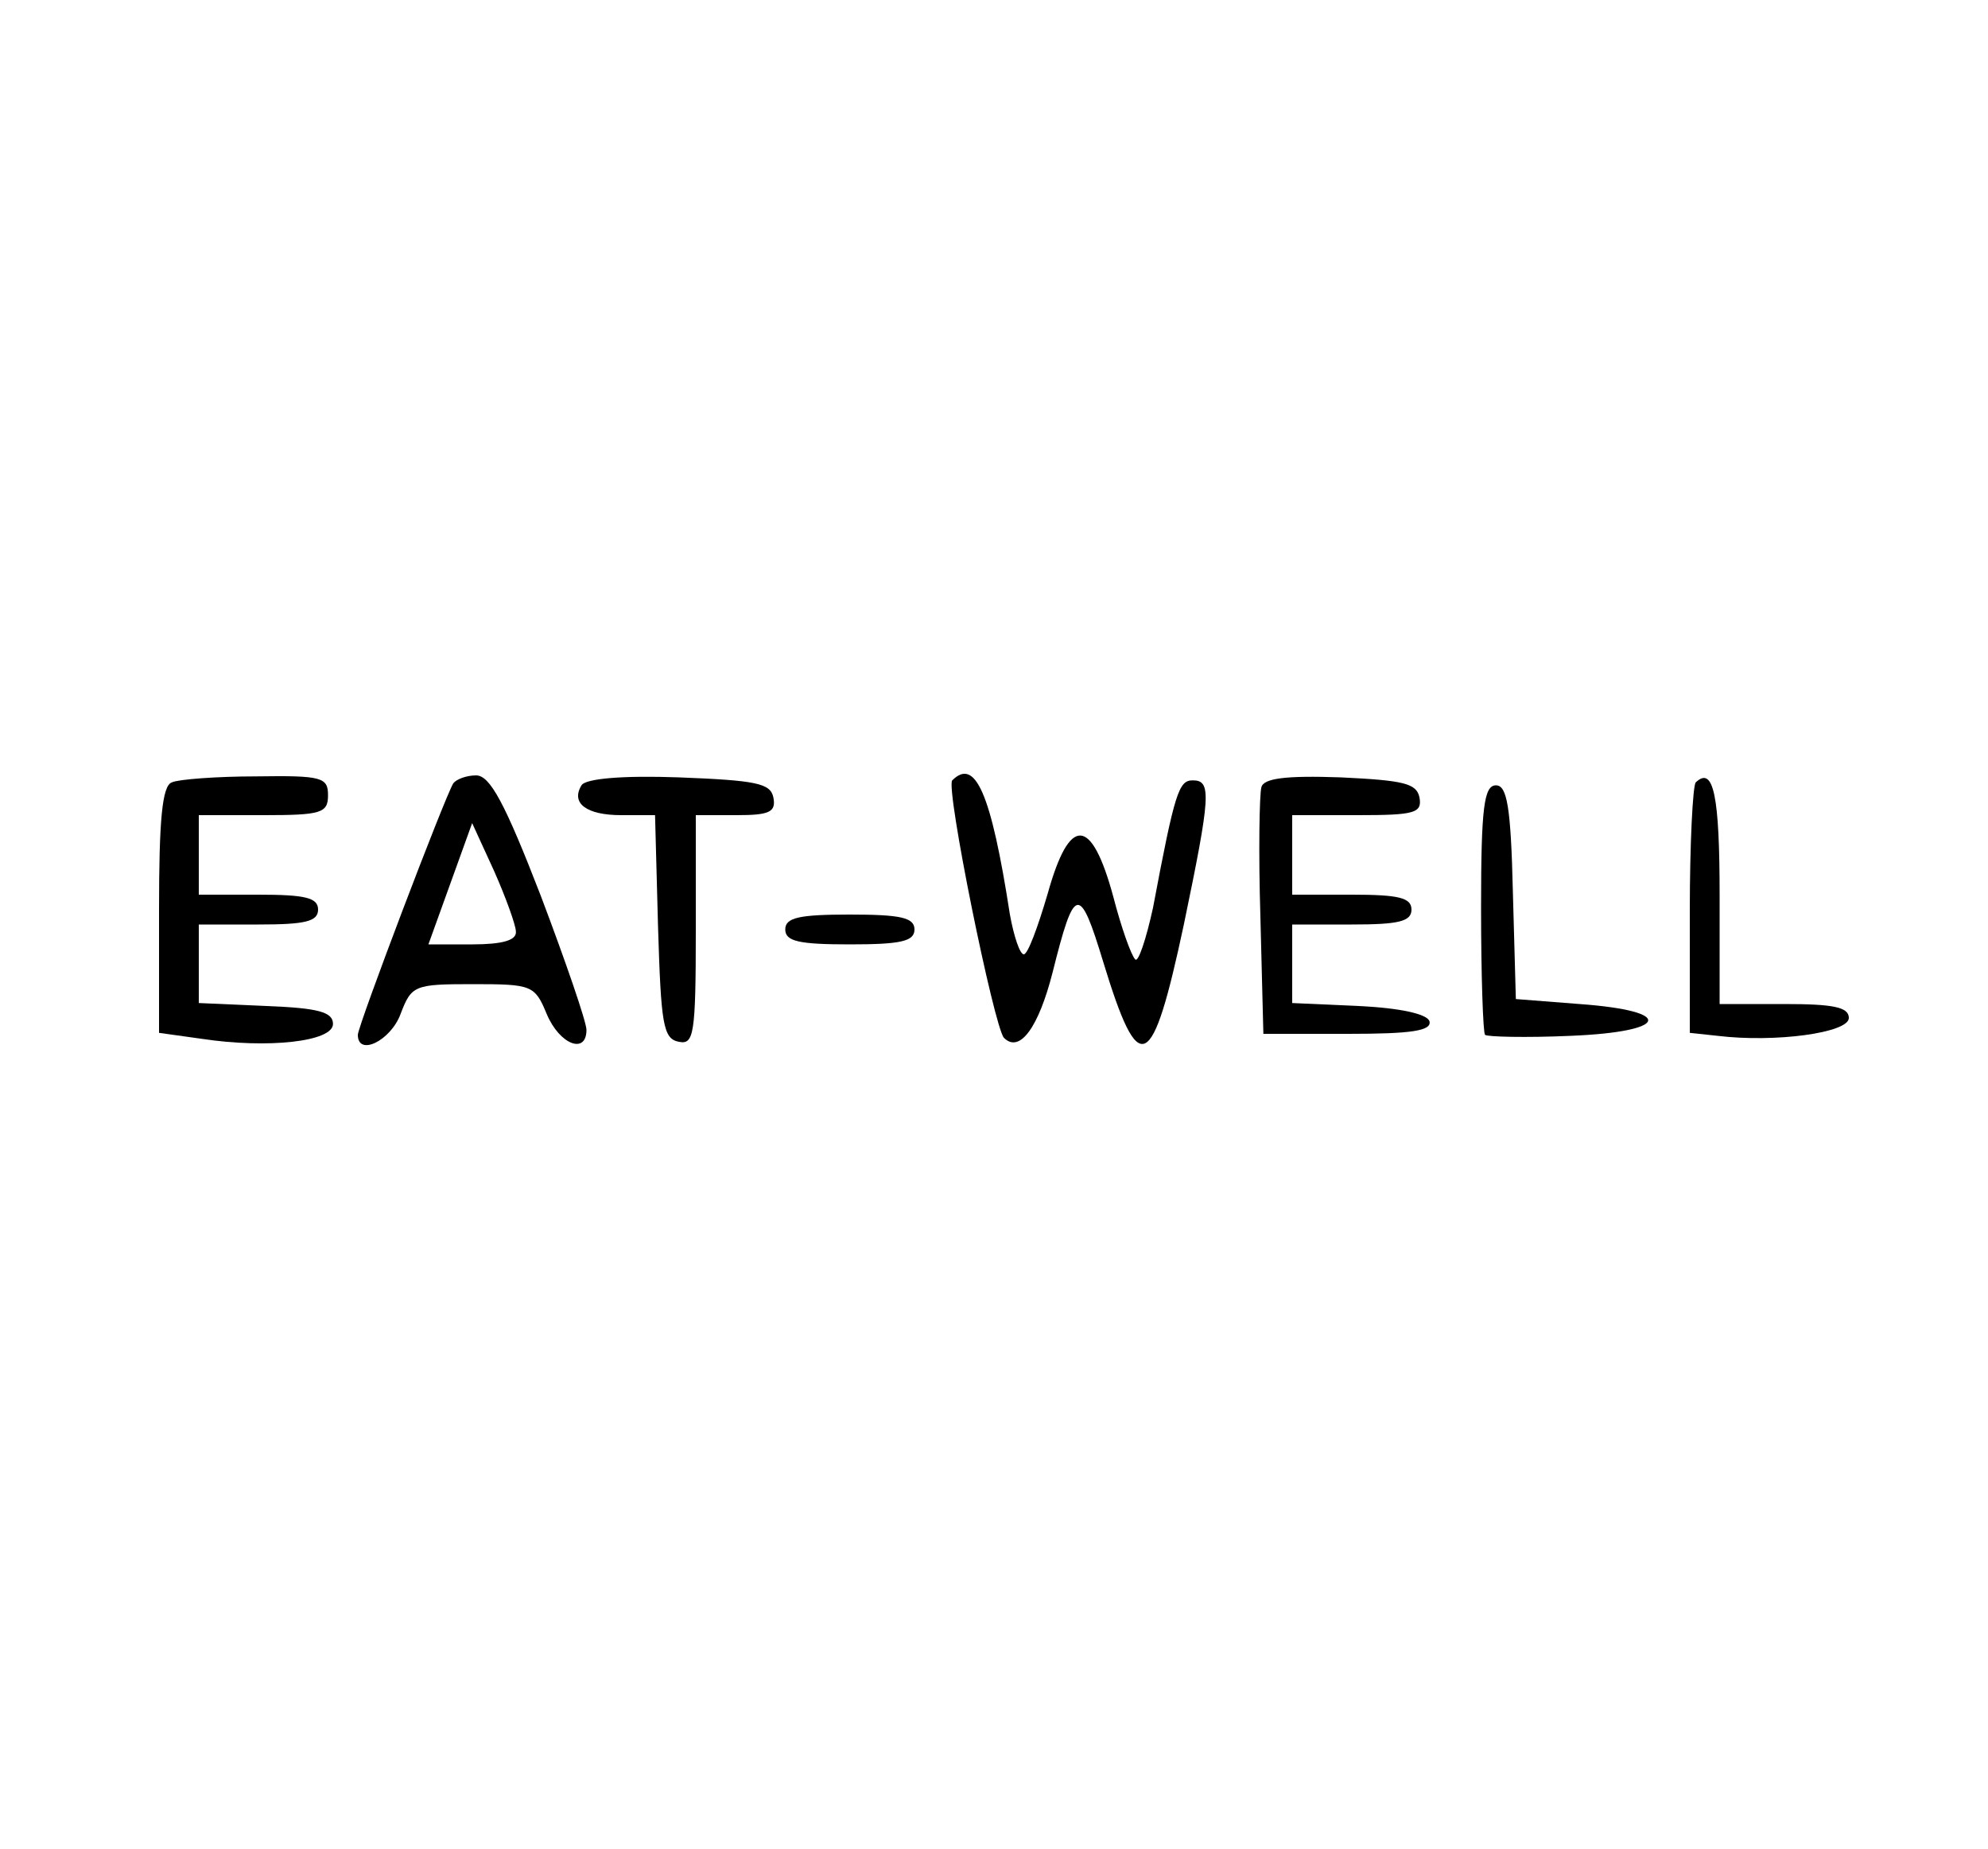 <?xml version="1.0" standalone="no"?>
<!DOCTYPE svg PUBLIC "-//W3C//DTD SVG 20010904//EN"
 "http://www.w3.org/TR/2001/REC-SVG-20010904/DTD/svg10.dtd">
<svg version="1.0" xmlns="http://www.w3.org/2000/svg"
 width="200pt" height="186pt" viewBox="0 0 200 186"
 preserveAspectRatio="xMidYMid meet">

<g transform="translate(0,186) scale(0.1,-0.1)"
fill="#000000" stroke="none">
<path d="M173 1073 c-10 -3 -13 -39 -13 -128 l0 -124 43 -6 c66 -10 132 -3
132 15 0 12 -15 16 -67 18 l-68 3 0 39 0 40 60 0 c47 0 60 3 60 15 0 12 -13
15 -60 15 l-60 0 0 40 0 40 65 0 c58 0 65 2 65 20 0 18 -6 20 -72 19 -40 0
-79 -3 -85 -6z"/>
<path d="M456 1072 c-9 -15 -96 -244 -96 -253 0 -22 33 -6 43 21 11 29 14 30
73 30 59 0 62 -1 74 -30 13 -31 40 -41 40 -16 0 8 -21 69 -46 135 -36 93 -51
121 -65 121 -10 0 -20 -4 -23 -8z m63 -149 c1 -9 -14 -13 -44 -13 l-44 0 22
61 22 61 22 -48 c12 -27 22 -55 22 -61z"/>
<path d="M585 1070 c-11 -18 5 -30 40 -30 l34 0 3 -112 c3 -98 5 -113 21 -116
15 -3 17 7 17 112 l0 116 41 0 c33 0 40 3 37 18 -3 14 -17 17 -95 20 -55 2
-94 -1 -98 -8z"/>
<path d="M958 1075 c-7 -7 42 -248 52 -259 16 -16 35 11 49 66 22 88 27 89 51
10 36 -118 49 -112 81 38 27 130 28 145 9 145 -14 0 -18 -11 -40 -128 -7 -32
-15 -56 -18 -52 -4 4 -14 32 -22 63 -22 81 -44 82 -66 3 -10 -34 -20 -61 -24
-61 -4 0 -10 18 -14 40 -19 123 -35 158 -58 135z"/>
<path d="M1269 1068 c-2 -7 -3 -66 -1 -130 l3 -118 85 0 c64 0 85 3 82 13 -3
7 -29 13 -71 15 l-67 3 0 39 0 40 60 0 c47 0 60 3 60 15 0 12 -13 15 -60 15
l-60 0 0 40 0 40 66 0 c57 0 65 2 62 18 -3 14 -16 17 -79 20 -56 2 -78 -1 -80
-10z"/>
<path d="M1706 1073 c-3 -3 -6 -62 -6 -129 l0 -123 28 -3 c58 -7 132 3 132 18
0 11 -16 14 -65 14 l-65 0 0 109 c0 100 -6 131 -24 114z"/>
<path d="M1490 947 c0 -68 2 -126 4 -128 2 -2 41 -3 86 -1 99 4 106 25 9 32
l-64 5 -3 108 c-2 86 -6 107 -17 107 -12 0 -15 -22 -15 -123z"/>
<path d="M790 925 c0 -12 14 -15 65 -15 51 0 65 3 65 15 0 12 -14 15 -65 15
-51 0 -65 -3 -65 -15z"/>
</g>
</svg>

